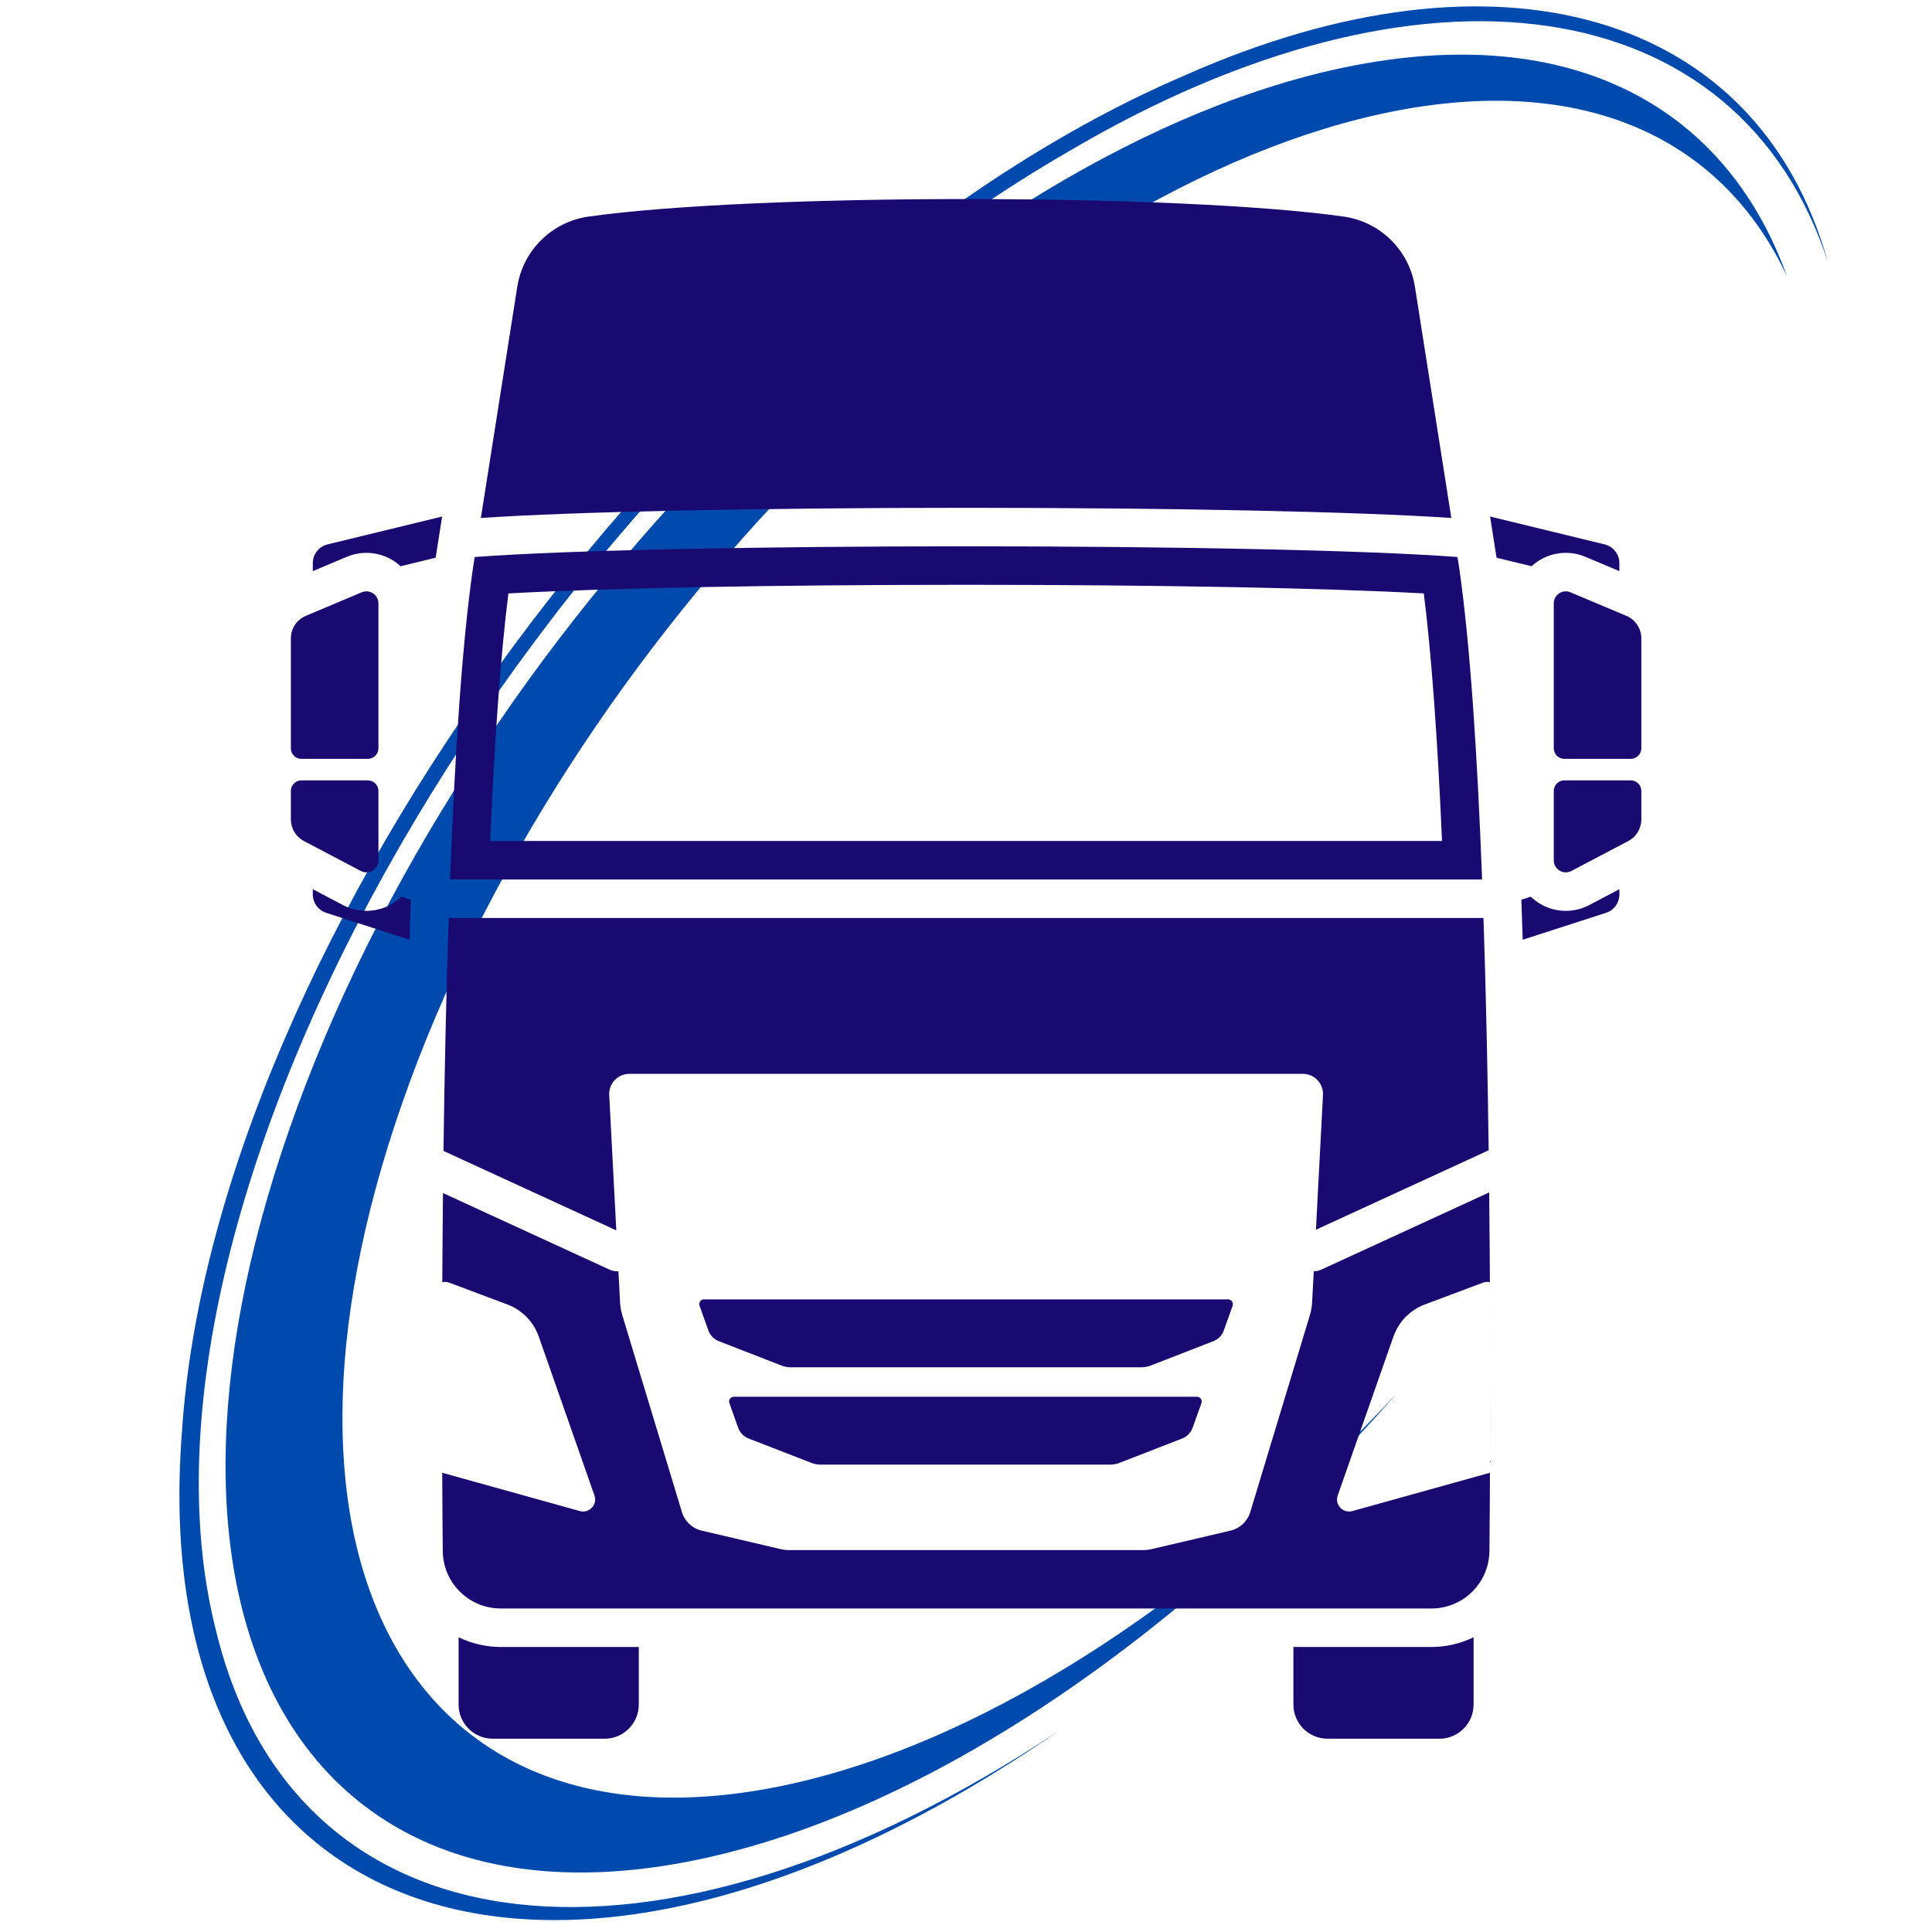 <svg xmlns="http://www.w3.org/2000/svg" xmlns:xlink="http://www.w3.org/1999/xlink" width="500" zoomAndPan="magnify" viewBox="0 0 375 375" height="500" preserveAspectRatio="xMidYMid meet" version="1.2"><defs><clipPath id="608db317ea"><path d="M 43 10 L 347 10 L 347 364 L 43 364 Z M 43 10 "/></clipPath><clipPath id="cb700dc5c2"><path d="M 418.992 332.371 L 37.227 419.117 L -44.035 61.48 L 337.734 -25.262 Z M 418.992 332.371 "/></clipPath><clipPath id="8cd8da77e8"><path d="M 418.992 332.371 L 37.227 419.117 L -44.035 61.48 L 337.734 -25.262 Z M 418.992 332.371 "/></clipPath><clipPath id="6db15c5507"><path d="M 34 1 L 355 1 L 355 373 L 34 373 Z M 34 1 "/></clipPath><clipPath id="7e247239a6"><path d="M 418.992 332.371 L 37.227 419.117 L -44.035 61.48 L 337.734 -25.262 Z M 418.992 332.371 "/></clipPath><clipPath id="e22b379662"><path d="M 418.992 332.371 L 37.227 419.117 L -44.035 61.48 L 337.734 -25.262 Z M 418.992 332.371 "/></clipPath><clipPath id="efbbbf2bdf"><path d="M 301 151 L 318.938 151 L 318.938 170 L 301 170 Z M 301 151 "/></clipPath><clipPath id="05a347f2ef"><path d="M 301 114 L 318.938 114 L 318.938 148 L 301 148 Z M 301 114 "/></clipPath><clipPath id="37cf443160"><path d="M 56.438 151 L 74 151 L 74 170 L 56.438 170 Z M 56.438 151 "/></clipPath><clipPath id="33b7fdaff0"><path d="M 56.438 114 L 74 114 L 74 148 L 56.438 148 Z M 56.438 114 "/></clipPath><clipPath id="2015184427"><path d="M 251 317 L 287 317 L 287 337.5 L 251 337.5 Z M 251 317 "/></clipPath><clipPath id="f44e549977"><path d="M 89 317 L 124 317 L 124 337.5 L 89 337.5 Z M 89 317 "/></clipPath></defs><g id="b4da8e6bdd"><g clip-rule="nonzero" clip-path="url(#608db317ea)"><g clip-rule="nonzero" clip-path="url(#cb700dc5c2)"><g clip-rule="nonzero" clip-path="url(#8cd8da77e8)"><path style=" stroke:none;fill-rule:nonzero;fill:#004aad;fill-opacity:1;" d="M 137.551 360.5 C 182.379 350.398 231.227 315.996 271.102 270.473 C 235.367 308.789 193.043 337.355 153.992 346.16 C 80.812 362.648 46.824 303.516 78.078 214.086 C 109.324 124.656 193.977 38.801 267.156 22.312 C 306.215 13.516 334.102 26.258 346.867 53.656 C 334.715 19.855 303.621 3.461 258.793 13.551 C 180.391 31.211 89.703 123.199 56.223 219.004 C 22.738 314.812 59.156 378.156 137.551 360.5 Z M 137.551 360.5 "/></g></g></g><g clip-rule="nonzero" clip-path="url(#6db15c5507)"><g clip-rule="nonzero" clip-path="url(#7e247239a6)"><g clip-rule="nonzero" clip-path="url(#e22b379662)"><path style=" stroke:none;fill-rule:nonzero;fill:#004aad;fill-opacity:1;" d="M 205.426 336.016 C 108.25 402.969 27.82 375.098 35.309 278.051 C 41.426 182.238 135.688 54.828 230.23 14.516 C 290.645 -12.223 341.176 2.199 354.777 50.82 C 337.594 -1.98 276.285 -11.309 207.246 29.496 C 103.211 89.668 20.578 233.113 41.98 316.727 C 57.473 380.031 127.273 387.887 205.426 336.016 Z M 205.426 336.016 "/></g></g></g><g clip-rule="nonzero" clip-path="url(#efbbbf2bdf)"><path style=" stroke:none;fill-rule:nonzero;fill:#190a72;fill-opacity:1;" d="M 316.531 151.469 L 303.633 151.469 C 302.5 151.469 301.586 152.387 301.586 153.52 L 301.586 166.988 C 301.586 168.746 303.453 169.871 305.008 169.055 L 316.055 163.242 C 317.609 162.422 318.582 160.809 318.582 159.051 L 318.582 153.52 C 318.582 152.387 317.664 151.469 316.531 151.469 "/></g><g clip-rule="nonzero" clip-path="url(#05a347f2ef)"><path style=" stroke:none;fill-rule:nonzero;fill:#190a72;fill-opacity:1;" d="M 315.684 119.539 L 304.824 114.965 C 303.285 114.316 301.586 115.445 301.586 117.117 L 301.586 145.242 C 301.586 146.375 302.5 147.293 303.633 147.293 L 316.531 147.293 C 317.664 147.293 318.582 146.375 318.582 145.242 L 318.582 123.902 C 318.582 121.996 317.441 120.277 315.684 119.539 "/></g><g clip-rule="nonzero" clip-path="url(#37cf443160)"><path style=" stroke:none;fill-rule:nonzero;fill:#190a72;fill-opacity:1;" d="M 73.453 166.988 L 73.453 153.52 C 73.453 152.387 72.535 151.469 71.402 151.469 L 58.504 151.469 C 57.371 151.469 56.457 152.387 56.457 153.52 L 56.457 159.051 C 56.457 160.809 57.43 162.422 58.984 163.242 L 70.031 169.055 C 71.586 169.871 73.453 168.746 73.453 166.988 "/></g><g clip-rule="nonzero" clip-path="url(#33b7fdaff0)"><path style=" stroke:none;fill-rule:nonzero;fill:#190a72;fill-opacity:1;" d="M 58.504 147.293 L 71.402 147.293 C 72.535 147.293 73.453 146.375 73.453 145.242 L 73.453 117.117 C 73.453 115.445 71.75 114.316 70.211 114.965 L 59.352 119.539 C 57.598 120.277 56.457 121.996 56.457 123.902 L 56.457 145.242 C 56.457 146.375 57.371 147.293 58.504 147.293 "/></g><path style=" stroke:none;fill-rule:nonzero;fill:#190a72;fill-opacity:1;" d="M 187.383 271.105 L 142.445 271.105 C 141.805 271.105 141.355 271.738 141.57 272.344 L 143.281 277.137 C 143.621 278.086 144.355 278.84 145.293 279.207 L 157.48 283.945 C 158.047 284.164 158.648 284.277 159.258 284.277 L 215.512 284.277 C 216.117 284.277 216.723 284.164 217.285 283.945 L 229.477 279.207 C 230.414 278.84 231.148 278.086 231.484 277.137 L 233.199 272.344 C 233.414 271.738 232.965 271.105 232.324 271.105 L 187.383 271.105 "/><path style=" stroke:none;fill-rule:nonzero;fill:#190a72;fill-opacity:1;" d="M 237.535 258.25 L 239.254 253.449 C 239.469 252.844 239.02 252.207 238.379 252.207 L 136.656 252.207 C 136.016 252.207 135.566 252.844 135.785 253.449 L 137.5 258.25 C 137.84 259.199 138.574 259.949 139.512 260.316 L 151.699 265.059 C 152.266 265.277 152.871 265.391 153.477 265.391 L 221.559 265.391 C 222.168 265.391 222.77 265.277 223.336 265.059 L 235.527 260.316 C 236.465 259.949 237.199 259.199 237.535 258.25 "/><path style=" stroke:none;fill-rule:nonzero;fill:#190a72;fill-opacity:1;" d="M 303.918 107.309 C 305.23 107.309 306.508 107.566 307.723 108.078 L 314.32 110.855 L 314.32 109.297 C 314.32 107.574 313.145 106.074 311.469 105.668 L 289.223 100.258 L 290.48 108.254 L 297.277 109.906 C 299.027 108.293 301.359 107.309 303.918 107.309 "/><path style=" stroke:none;fill-rule:nonzero;fill:#190a72;fill-opacity:1;" d="M 303.922 176.797 C 301.281 176.797 298.883 175.746 297.117 174.043 L 295.297 174.633 C 295.391 177.207 295.477 179.797 295.555 182.402 L 311.734 177.176 C 313.277 176.676 314.32 175.242 314.32 173.621 L 314.32 172.594 L 308.488 175.664 C 307.082 176.406 305.5 176.797 303.922 176.797 "/><path style=" stroke:none;fill-rule:nonzero;fill:#190a72;fill-opacity:1;" d="M 60.715 109.297 L 60.715 110.855 L 67.312 108.078 C 68.527 107.566 69.809 107.309 71.121 107.309 C 73.68 107.309 76.012 108.293 77.758 109.906 L 84.559 108.254 L 85.816 100.258 L 63.57 105.668 C 61.895 106.074 60.715 107.574 60.715 109.297 "/><path style=" stroke:none;fill-rule:nonzero;fill:#190a72;fill-opacity:1;" d="M 77.922 174.051 C 76.082 175.82 73.664 176.797 71.117 176.797 C 71.117 176.797 71.117 176.797 71.113 176.797 C 69.535 176.797 67.957 176.406 66.551 175.664 L 60.715 172.594 L 60.715 173.621 C 60.715 175.242 61.762 176.676 63.305 177.176 L 79.484 182.402 C 79.562 179.797 79.648 177.207 79.738 174.633 L 77.926 174.047 C 77.926 174.047 77.926 174.051 77.922 174.051 "/><path style=" stroke:none;fill-rule:nonzero;fill:#190a72;fill-opacity:1;" d="M 98.68 115.184 C 117.371 114.141 150.371 113.508 187.52 113.508 C 224.664 113.508 257.664 114.141 276.359 115.184 C 277.824 126.809 279.008 142.922 279.895 163.234 L 95.141 163.234 C 96.027 142.926 97.215 126.809 98.68 115.184 Z M 287.676 170.707 C 286.777 146.984 285.379 125.152 283.242 110.316 L 282.895 108.113 C 264.363 106.73 225.941 106.039 187.52 106.039 C 149.098 106.039 110.676 106.73 92.141 108.113 L 91.793 110.316 C 89.656 125.152 88.262 146.984 87.359 170.707 L 287.676 170.707 "/><path style=" stroke:none;fill-rule:nonzero;fill:#190a72;fill-opacity:1;" d="M 118.25 212.551 C 118.129 210.312 119.914 208.43 122.16 208.43 L 252.879 208.43 C 255.121 208.43 256.906 210.312 256.789 212.551 L 255.422 238.691 L 288.953 223.27 C 288.758 208.527 288.441 193.09 287.945 178.18 L 87.094 178.18 C 86.594 193.133 86.277 208.613 86.082 223.395 L 119.625 238.816 L 118.25 212.551 "/><path style=" stroke:none;fill-rule:nonzero;fill:#190a72;fill-opacity:1;" d="M 281.703 100.539 L 274.633 55.641 C 273.512 48.543 267.887 43.031 260.77 42.031 C 228.496 37.504 146.543 37.504 114.27 42.031 C 107.152 43.031 101.527 48.543 100.406 55.641 L 93.336 100.539 C 111.297 99.32 147.02 98.566 187.52 98.566 C 228.016 98.566 263.742 99.32 281.703 100.539 "/><path style=" stroke:none;fill-rule:nonzero;fill:#190a72;fill-opacity:1;" d="M 289.199 285.863 L 262.492 293.297 C 260.668 293.805 259.027 292.055 259.652 290.27 L 270.465 259.43 C 271.473 256.547 273.711 254.262 276.57 253.191 L 287.82 248.973 C 288.281 248.797 288.758 248.777 289.191 248.883 C 289.27 263.359 289.25 276.191 289.199 285.863 Z M 256.484 246.422 C 256.02 246.641 255.512 246.75 255 246.762 L 254.684 252.742 C 254.641 253.613 254.488 254.48 254.234 255.316 L 242.68 293.477 C 242.133 295.285 240.664 296.668 238.824 297.098 L 223.516 300.684 C 222.977 300.809 222.426 300.875 221.871 300.875 L 153.164 300.875 C 152.613 300.875 152.062 300.809 151.523 300.684 L 136.215 297.098 C 134.375 296.668 132.902 295.285 132.355 293.477 L 120.801 255.316 C 120.551 254.48 120.398 253.613 120.352 252.742 L 120.039 246.766 L 119.844 246.766 C 119.305 246.766 118.773 246.648 118.285 246.422 L 85.984 231.57 C 85.922 237.527 85.879 243.328 85.848 248.883 C 86.281 248.777 86.758 248.797 87.219 248.973 L 98.465 253.191 C 101.328 254.262 103.566 256.547 104.574 259.43 L 115.383 290.27 C 116.008 292.055 114.367 293.805 112.547 293.297 L 85.836 285.863 C 85.867 292.68 85.91 297.926 85.941 301.082 C 85.965 303.277 86.629 305.418 87.852 307.238 C 88.203 307.758 88.59 308.242 89.012 308.691 C 89.852 309.578 90.828 310.32 91.895 310.891 C 93.496 311.742 95.309 312.207 97.176 312.207 L 277.859 312.207 C 280.977 312.207 283.922 310.914 286.023 308.688 C 286.445 308.242 286.836 307.758 287.184 307.238 C 287.797 306.328 288.266 305.34 288.594 304.301 C 288.914 303.262 289.086 302.176 289.098 301.082 C 289.188 291.711 289.398 263.902 289.051 231.449 L 256.484 246.422 "/><g clip-rule="nonzero" clip-path="url(#2015184427)"><path style=" stroke:none;fill-rule:nonzero;fill:#190a72;fill-opacity:1;" d="M 251.047 319.68 L 251.047 330.852 C 251.047 334.512 254.016 337.484 257.676 337.484 L 279.391 337.484 C 283.055 337.484 286.023 334.512 286.023 330.852 L 286.023 317.793 C 283.5 319.016 280.707 319.68 277.859 319.68 L 251.047 319.68 "/></g><g clip-rule="nonzero" clip-path="url(#f44e549977)"><path style=" stroke:none;fill-rule:nonzero;fill:#190a72;fill-opacity:1;" d="M 89.012 317.793 L 89.012 330.852 C 89.012 334.512 91.98 337.484 95.645 337.484 L 117.363 337.484 C 121.02 337.484 123.992 334.512 123.992 330.852 L 123.992 319.68 L 97.176 319.68 C 94.359 319.68 91.551 319.023 89.012 317.793 "/></g></g></svg>